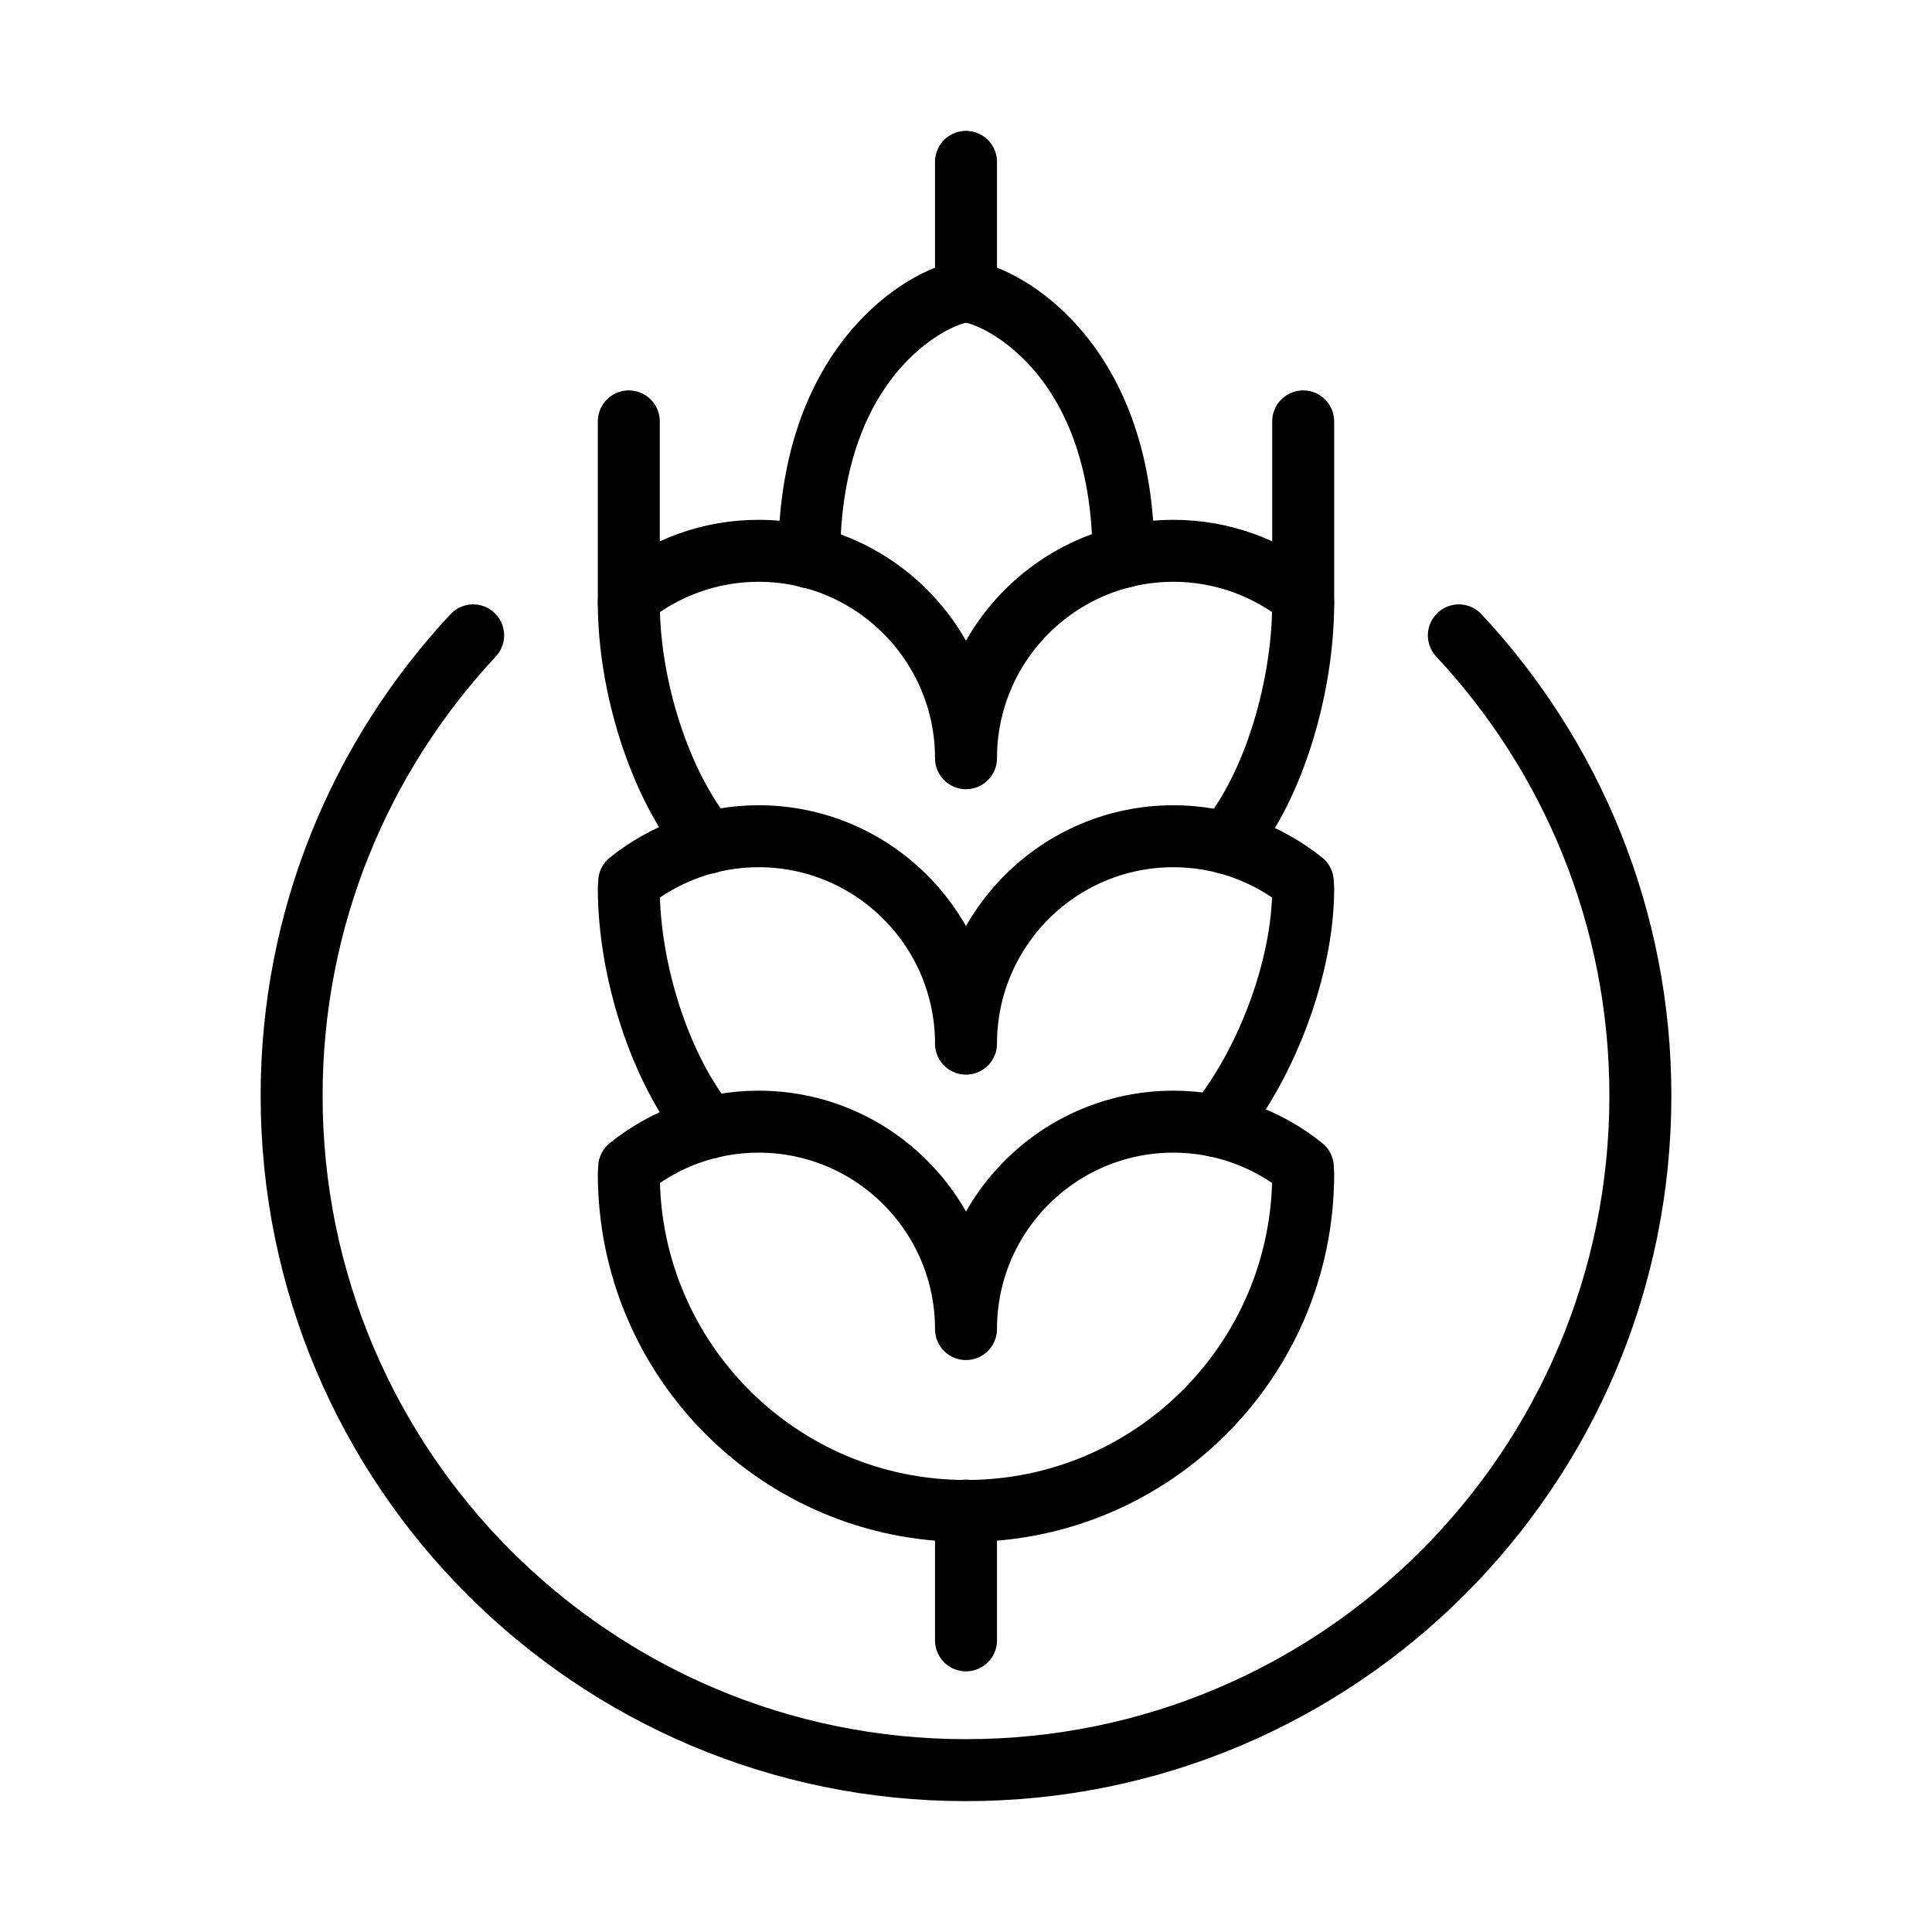 <?xml version="1.0" encoding="utf-8"?>
<!-- Generator: Adobe Illustrator 26.2.1, SVG Export Plug-In . SVG Version: 6.00 Build 0)  -->
<svg version="1.1" id="Layer_1" xmlns="http://www.w3.org/2000/svg" xmlns:xlink="http://www.w3.org/1999/xlink" x="0px" y="0px"
	 viewBox="0 0 530 530" style="enable-background:new 0 0 530 530;" xml:space="preserve">
<style type="text/css">
	.st0{fill:none;stroke:#000000;stroke-width:17;stroke-linecap:round;stroke-linejoin:round;stroke-miterlimit:10;}
</style>
<g id="wheat_beer_x2F_malt">
	<g>
		<path class="st0" d="M357.4,320.2c-9.7-7.8-22.1-12.5-35.5-12.5c-31.4,0-56.9,25.5-56.9,56.9c0-31.4-25.5-56.9-56.9-56.9
			c-13.4,0-25.8,4.7-35.5,12.5c0,0.6-0.1,1.2-0.1,1.8c0,51.1,41.4,92.5,92.5,92.5s92.5-41.4,92.5-92.5
			C357.5,321.3,357.4,320.7,357.4,320.2z"/>
		<path class="st0" d="M336.5,231.3c13.3-16,21-43.5,21-65.9c0-0.6-0.1-1.2-0.1-1.8c-9.7-7.8-22.1-12.5-35.5-12.5
			c-31.4,0-56.9,25.5-56.9,56.9c0-31.4-25.5-56.9-56.9-56.9c-13.4,0-25.8,4.7-35.5,12.5c0,0.6-0.1,1.2-0.1,1.8
			c0,22.5,8.3,49.7,21.7,65.8"/>
		<path class="st0" d="M333.5,308.9c13.3-16,24-42.8,24-65.2c0-0.6-0.1-1.2-0.1-1.8c-9.7-7.8-22.1-12.5-35.5-12.5
			c-31.4,0-56.9,25.5-56.9,56.9c0-31.4-25.5-56.9-56.9-56.9c-13.4,0-25.8,4.7-35.5,12.5c0,0.6-0.1,1.2-0.1,1.8
			c0,22.5,8.6,49.7,21.9,65.7"/>
		<path class="st0" d="M308.2,152.8c0-56.9-36.1-72.8-43.2-72.8s-43,16-43,72.9"/>
		<line class="st0" x1="265" y1="44.4" x2="265" y2="80"/>
		<line class="st0" x1="357.5" y1="115.6" x2="357.5" y2="165.4"/>
		<line class="st0" x1="172.5" y1="115.6" x2="172.5" y2="165.4"/>
		<line class="st0" x1="265" y1="414.4" x2="265" y2="450"/>
	</g>
	<path class="st0" d="M400.2,174.3c30.9,33.1,49.8,77.5,49.8,126.3c0,102.2-82.8,185-185,185s-185-82.8-185-185
		c0-48.8,18.9-93.2,49.8-126.3"/>
</g>
</svg>
